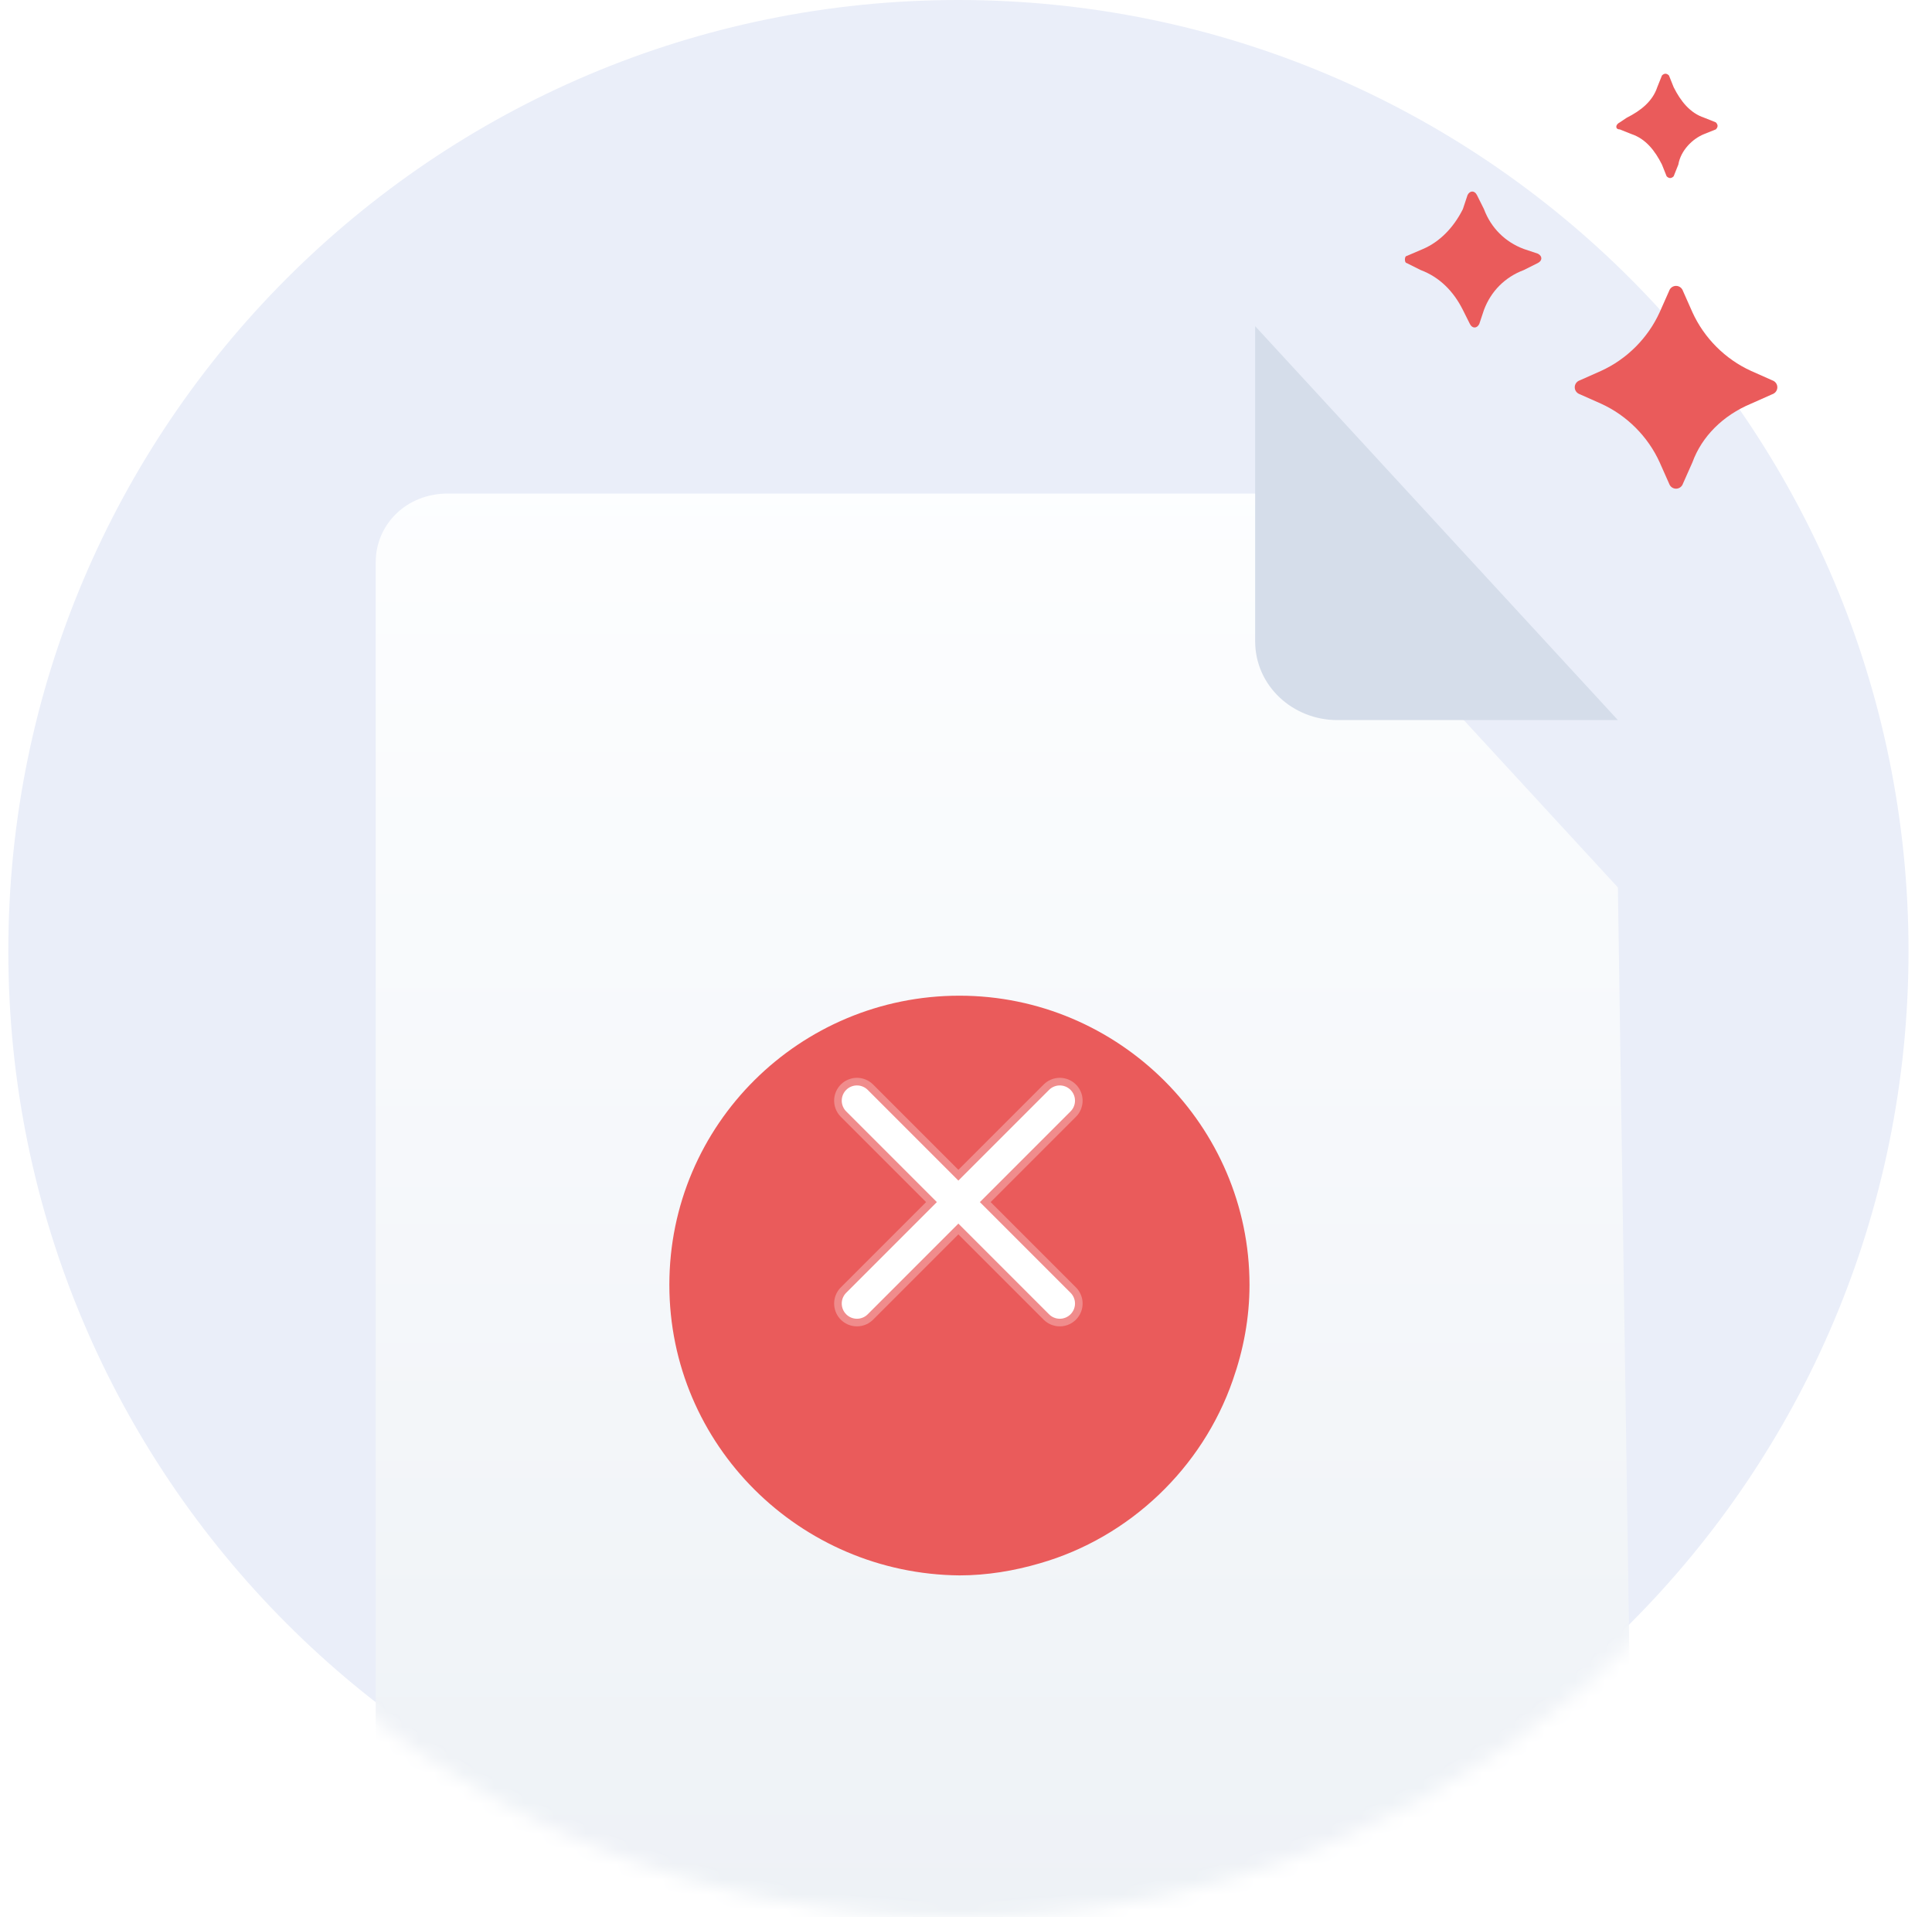 <svg width="127" height="126" viewBox="0 0 127 126" fill="none" xmlns="http://www.w3.org/2000/svg">
<path d="M63.002 125C97.495 125 125.457 97.018 125.457 62.5C125.457 27.982 97.495 0 63.002 0C28.509 0 0.547 27.982 0.547 62.5C0.547 97.018 28.509 125 63.002 125Z" fill="#EAEEF9"/>
<mask id="mask0_233_21366" style="mask-type:alpha" maskUnits="userSpaceOnUse" x="-1" y="-1" width="128" height="127">
<path d="M63.002 125C97.495 125 125.457 97.018 125.457 62.5C125.457 27.982 97.495 0 63.002 0C28.509 0 0.547 27.982 0.547 62.5C0.547 97.018 28.509 125 63.002 125Z" fill="#1DBF73" stroke="#D6DCE8" stroke-width="2" stroke-miterlimit="10"/>
</mask>
<g mask="url(#mask0_233_21366)">
<g filter="url(#filter0_d_233_21366)">
<path d="M106.353 47.323L107.477 122.507C107.477 124.983 105.453 127.009 102.754 127.009H29.423C26.949 127.009 24.699 124.983 24.699 122.507V25.938C24.699 23.462 26.724 21.436 29.423 21.436H82.509L106.353 47.323Z" fill="url(#paint0_linear_233_21366)"/>
</g>
<path d="M82.508 21.436V42.145C82.508 45.072 84.982 47.323 87.906 47.323H106.352" fill="#D5DDEA"/>
<g filter="url(#filter1_d_233_21366)">
<g filter="url(#filter2_d_233_21366)">
<path d="M82.136 78.435C82.136 80.624 81.737 82.713 81.038 84.702C79.041 90.472 74.249 95.047 68.359 96.738C66.662 97.236 64.865 97.534 63.068 97.534C52.585 97.435 44 88.979 44 78.435C44 67.891 52.585 59.436 63.068 59.436C73.55 59.436 82.136 67.991 82.136 78.435Z" fill="#EA5B5B"/>
</g>
</g>
<g clip-path="url(#clip0_233_21366)">
<path d="M69.665 72.334L56.332 85.667" stroke="white" stroke-width="2" stroke-linecap="round" stroke-linejoin="round"/>
<path d="M56.332 72.334L69.665 85.667" stroke="white" stroke-width="2" stroke-linecap="round" stroke-linejoin="round"/>
<g style="mix-blend-mode:plus-lighter" opacity="0.3" filter="url(#filter3_f_233_21366)">
<path d="M69.665 72.334L56.332 85.667" stroke="white" stroke-width="3" stroke-linecap="round" stroke-linejoin="round"/>
<path d="M56.332 72.334L69.665 85.667" stroke="white" stroke-width="3" stroke-linecap="round" stroke-linejoin="round"/>
</g>
</g>
</g>
<path d="M115.101 26.531L116.487 25.915C116.949 25.76 116.949 25.144 116.487 24.99L115.101 24.374C113.408 23.603 112.022 22.217 111.252 20.522L110.636 19.135C110.482 18.673 109.867 18.673 109.713 19.135L109.097 20.522C108.327 22.217 106.941 23.603 105.248 24.374L103.862 24.99C103.4 25.144 103.4 25.76 103.862 25.915L105.248 26.531C106.941 27.301 108.327 28.688 109.097 30.383L109.713 31.769C109.867 32.231 110.482 32.231 110.636 31.769L111.252 30.383C111.868 28.688 113.254 27.301 115.101 26.531Z" fill="#EA5B5B"/>
<path d="M100.165 17.748L101.089 17.286C101.397 17.132 101.397 16.824 101.089 16.67L100.165 16.362C98.933 15.9 98.01 14.975 97.548 13.743L97.086 12.818C96.932 12.51 96.624 12.51 96.47 12.818L96.162 13.743C95.546 14.975 94.623 15.9 93.545 16.362L92.467 16.824C92.313 16.824 92.313 17.286 92.467 17.286L93.391 17.748C94.623 18.211 95.546 19.135 96.162 20.368L96.624 21.292C96.778 21.6 97.086 21.6 97.24 21.292L97.548 20.368C98.01 19.135 98.933 18.211 100.165 17.748Z" fill="#EA5B5B"/>
<path d="M112.02 8.812L112.79 8.504C112.943 8.35 112.943 8.196 112.79 8.042L112.02 7.734C111.096 7.426 110.48 6.655 110.018 5.731L109.71 4.961C109.556 4.806 109.402 4.806 109.248 4.961L108.94 5.731C108.633 6.655 107.863 7.272 106.939 7.734L106.477 8.042C106.169 8.196 106.169 8.504 106.477 8.504L107.247 8.812C108.171 9.121 108.786 9.891 109.248 10.815L109.556 11.586C109.71 11.74 109.864 11.74 110.018 11.586L110.326 10.815C110.48 9.891 111.25 9.121 112.02 8.812Z" fill="#EA5B5B"/>
<defs>
<filter id="filter0_d_233_21366" x="2.699" y="10.436" width="126.777" height="149.573" filterUnits="userSpaceOnUse" color-interpolation-filters="sRGB">
<feFlood flood-opacity="0" result="BackgroundImageFix"/>
<feColorMatrix in="SourceAlpha" type="matrix" values="0 0 0 0 0 0 0 0 0 0 0 0 0 0 0 0 0 0 127 0" result="hardAlpha"/>
<feOffset dy="11"/>
<feGaussianBlur stdDeviation="11"/>
<feColorMatrix type="matrix" values="0 0 0 0 0.398 0 0 0 0 0.477 0 0 0 0 0.575 0 0 0 0.27 0"/>
<feBlend mode="normal" in2="BackgroundImageFix" result="effect1_dropShadow_233_21366"/>
<feBlend mode="normal" in="SourceGraphic" in2="effect1_dropShadow_233_21366" result="shape"/>
</filter>
<filter id="filter1_d_233_21366" x="36" y="56.436" width="54.137" height="54.098" filterUnits="userSpaceOnUse" color-interpolation-filters="sRGB">
<feFlood flood-opacity="0" result="BackgroundImageFix"/>
<feColorMatrix in="SourceAlpha" type="matrix" values="0 0 0 0 0 0 0 0 0 0 0 0 0 0 0 0 0 0 127 0" result="hardAlpha"/>
<feOffset dy="5"/>
<feGaussianBlur stdDeviation="4"/>
<feColorMatrix type="matrix" values="0 0 0 0 0.918 0 0 0 0 0.357 0 0 0 0 0.357 0 0 0 0.2 0"/>
<feBlend mode="normal" in2="BackgroundImageFix" result="effect1_dropShadow_233_21366"/>
<feBlend mode="normal" in="SourceGraphic" in2="effect1_dropShadow_233_21366" result="shape"/>
</filter>
<filter id="filter2_d_233_21366" x="42" y="58.436" width="42.137" height="42.098" filterUnits="userSpaceOnUse" color-interpolation-filters="sRGB">
<feFlood flood-opacity="0" result="BackgroundImageFix"/>
<feColorMatrix in="SourceAlpha" type="matrix" values="0 0 0 0 0 0 0 0 0 0 0 0 0 0 0 0 0 0 127 0" result="hardAlpha"/>
<feOffset dy="1"/>
<feGaussianBlur stdDeviation="1"/>
<feComposite in2="hardAlpha" operator="out"/>
<feColorMatrix type="matrix" values="0 0 0 0 0 0 0 0 0 0 0 0 0 0 0 0 0 0 0.1 0"/>
<feBlend mode="normal" in2="BackgroundImageFix" result="effect1_dropShadow_233_21366"/>
<feBlend mode="normal" in="SourceGraphic" in2="effect1_dropShadow_233_21366" result="shape"/>
</filter>
<filter id="filter3_f_233_21366" x="47.432" y="63.434" width="31.132" height="31.133" filterUnits="userSpaceOnUse" color-interpolation-filters="sRGB">
<feFlood flood-opacity="0" result="BackgroundImageFix"/>
<feBlend mode="normal" in="SourceGraphic" in2="BackgroundImageFix" result="shape"/>
<feGaussianBlur stdDeviation="3.7" result="effect1_foregroundBlur_233_21366"/>
</filter>
<linearGradient id="paint0_linear_233_21366" x1="66.061" y1="18.994" x2="66.061" y2="128.147" gradientUnits="userSpaceOnUse">
<stop stop-color="#FDFEFF"/>
<stop offset="0.996" stop-color="#ECF0F5"/>
</linearGradient>
<clipPath id="clip0_233_21366">
<rect width="24" height="24" fill="white" transform="translate(51 67)"/>
</clipPath>
</defs>
</svg>
